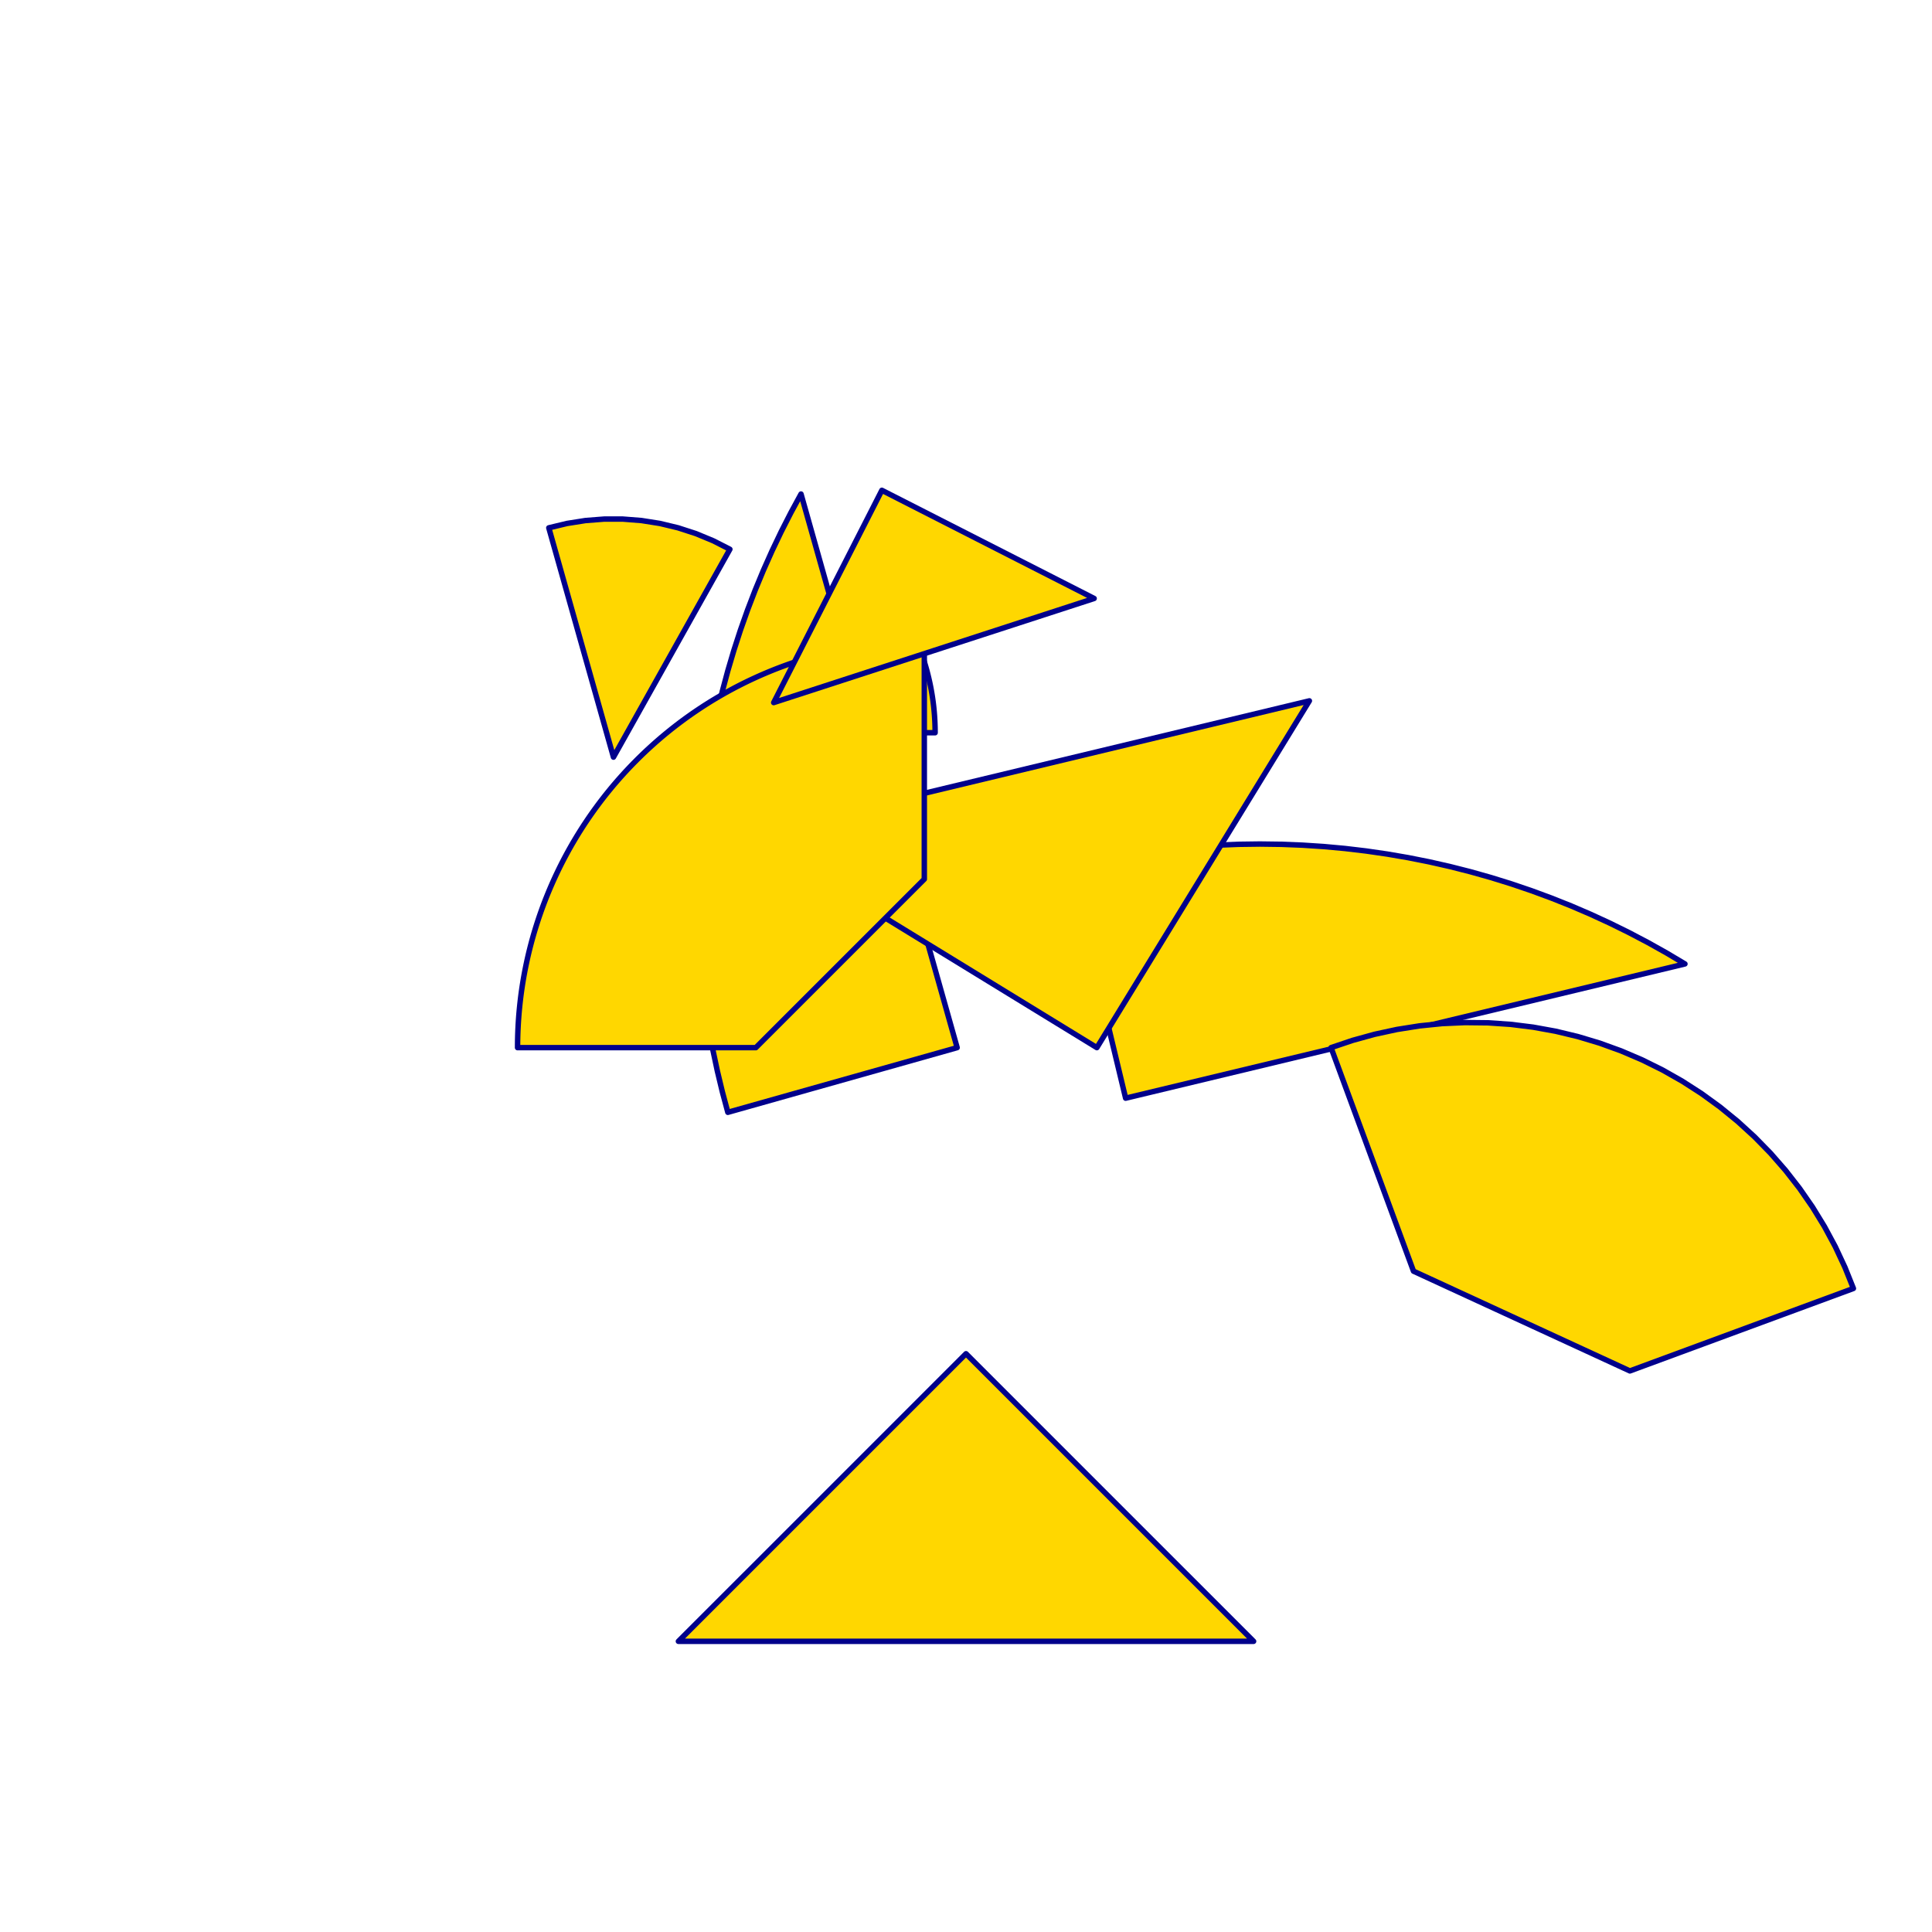 <?xml version="1.0" encoding="utf-8" standalone="no"?>
<!DOCTYPE svg PUBLIC "-//W3C//DTD SVG 1.1//EN" "http://www.w3.org/TR/2001/REC-SVG-20010904/DTD/svg11.dtd">
<svg width="10cm" height="10cm" viewBox="0 0 378 378" overflow="hidden"
 version="1.1" xmlns="http://www.w3.org/2000/svg"  xmlns:xlink="http://www.w3.org/1999/xlink">
<!--tangram  (Utilisateur) -->
<g stroke="rgb(0,0,139)" stroke-width="1.063" stroke-linejoin="round" >
<path d="M120.027 148.138 L142.804 107.466 L139.543 105.804 L136.161 104.403 L132.68 103.272 L129.121 102.417 L125.506 101.845
 L121.857 101.558 L118.197 101.558 L114.548 101.845 L110.933 102.417 L107.373 103.272z" fill="rgb(255,215,0)"/>
</g>
<g stroke="rgb(0,0,139)" stroke-width="1.063" stroke-linejoin="round" >
<path d="M136.343 143.359 L182.959 143.359 A46.616,46.616 0 0,0 169.305,110.397z" fill="rgb(255,215,0)"/>
</g>
<g stroke="rgb(0,0,139)" stroke-width="1.063" stroke-linejoin="round" >
<path d="M220.232 214.863 L329.664 188.591 L326.083 186.46 L322.448 184.425 L318.76 182.484 L315.023 180.642 L311.239 178.897
 L307.411 177.252 L303.541 175.709 L299.632 174.266 L295.687 172.927 L291.707 171.691 L287.697 170.56 L283.659 169.535
 L279.595 168.615 L275.508 167.803 L271.402 167.097 L267.278 166.499 L263.141 166.009 L258.991 165.628 L254.834 165.356
 L250.67 165.192 L246.504 165.137 L242.338 165.192 L238.174 165.356 L234.017 165.628 L229.868 166.009 L225.73 166.499
 L221.606 167.097 L217.5 167.803 L213.413 168.615 L209.349 169.535z" fill="rgb(255,215,0)"/>
</g>
<g stroke="rgb(0,0,139)" stroke-width="1.063" stroke-linejoin="round" >
<path d="M187.269 204.974 L156.721 96.658 L154.733 100.32 L152.841 104.032 L151.047 107.793 L149.352 111.599 L147.758 115.449
 L146.265 119.339 L144.874 123.266 L143.586 127.229 L142.403 131.224 L141.325 135.249 L140.352 139.3 L139.486 143.376
 L138.726 147.473 L138.075 151.588 L137.531 155.719 L137.095 159.863 L136.768 164.017 L136.55 168.178 L136.441 172.343
 L136.441 176.509 L136.55 180.674 L136.768 184.835 L137.095 188.989 L137.531 193.133 L138.075 197.264 L138.726 201.379
 L139.486 205.476 L140.352 209.552 L141.325 213.603 L142.403 217.628z" fill="rgb(255,215,0)"/>
</g>
<g stroke="rgb(0,0,139)" stroke-width="1.063" stroke-linejoin="round" >
<path d="M214.605 204.974 L256.185 137.122 L146.752 163.394z" fill="rgb(255,215,0)"/>
</g>
<g stroke="rgb(0,0,139)" stroke-width="1.063" stroke-linejoin="round" >
<path d="M189 264.858 L132.729 321.129 L245.271 321.129z" fill="rgb(255,215,0)"/>
</g>
<g stroke="rgb(0,0,139)" stroke-width="1.063" stroke-linejoin="round" >
<path d="M101.263 204.974 L147.88 204.974 L180.842 172.012 L180.842 125.395 A79.579,79.579 0 0,0 101.263,204.974z" fill="rgb(255,215,0)"/>
</g>
<g stroke="rgb(0,0,139)" stroke-width="1.063" stroke-linejoin="round" >
<path d="M260.421 204.974 L276.556 248.709 L318.89 268.226 L362.625 252.091 L360.963 247.948 L359.072 243.905 L356.956 239.974 L354.624 236.168 L352.082 232.499
 L349.338 228.978 L346.401 225.616 L343.281 222.425 L339.986 219.413 L336.527 216.591 L332.916 213.967 L329.163 211.55
 L325.281 209.347 L321.281 207.366 L317.177 205.611 L312.98 204.09 L308.705 202.806 L304.365 201.764 L299.973 200.967
 L295.543 200.417 L291.089 200.117 L286.625 200.067 L282.166 200.267 L277.725 200.717 L273.316 201.416 L268.954 202.36
 L264.651 203.547 L260.421 204.974z" fill="rgb(255,215,0)"/>
</g>
<g stroke="rgb(0,0,139)" stroke-width="1.063" stroke-linejoin="round" >
<path d="M182.725 127.278 L214.074 117.092 L172.538 95.928 L151.375 137.464z" fill="rgb(255,215,0)"/>
</g>
</svg>

